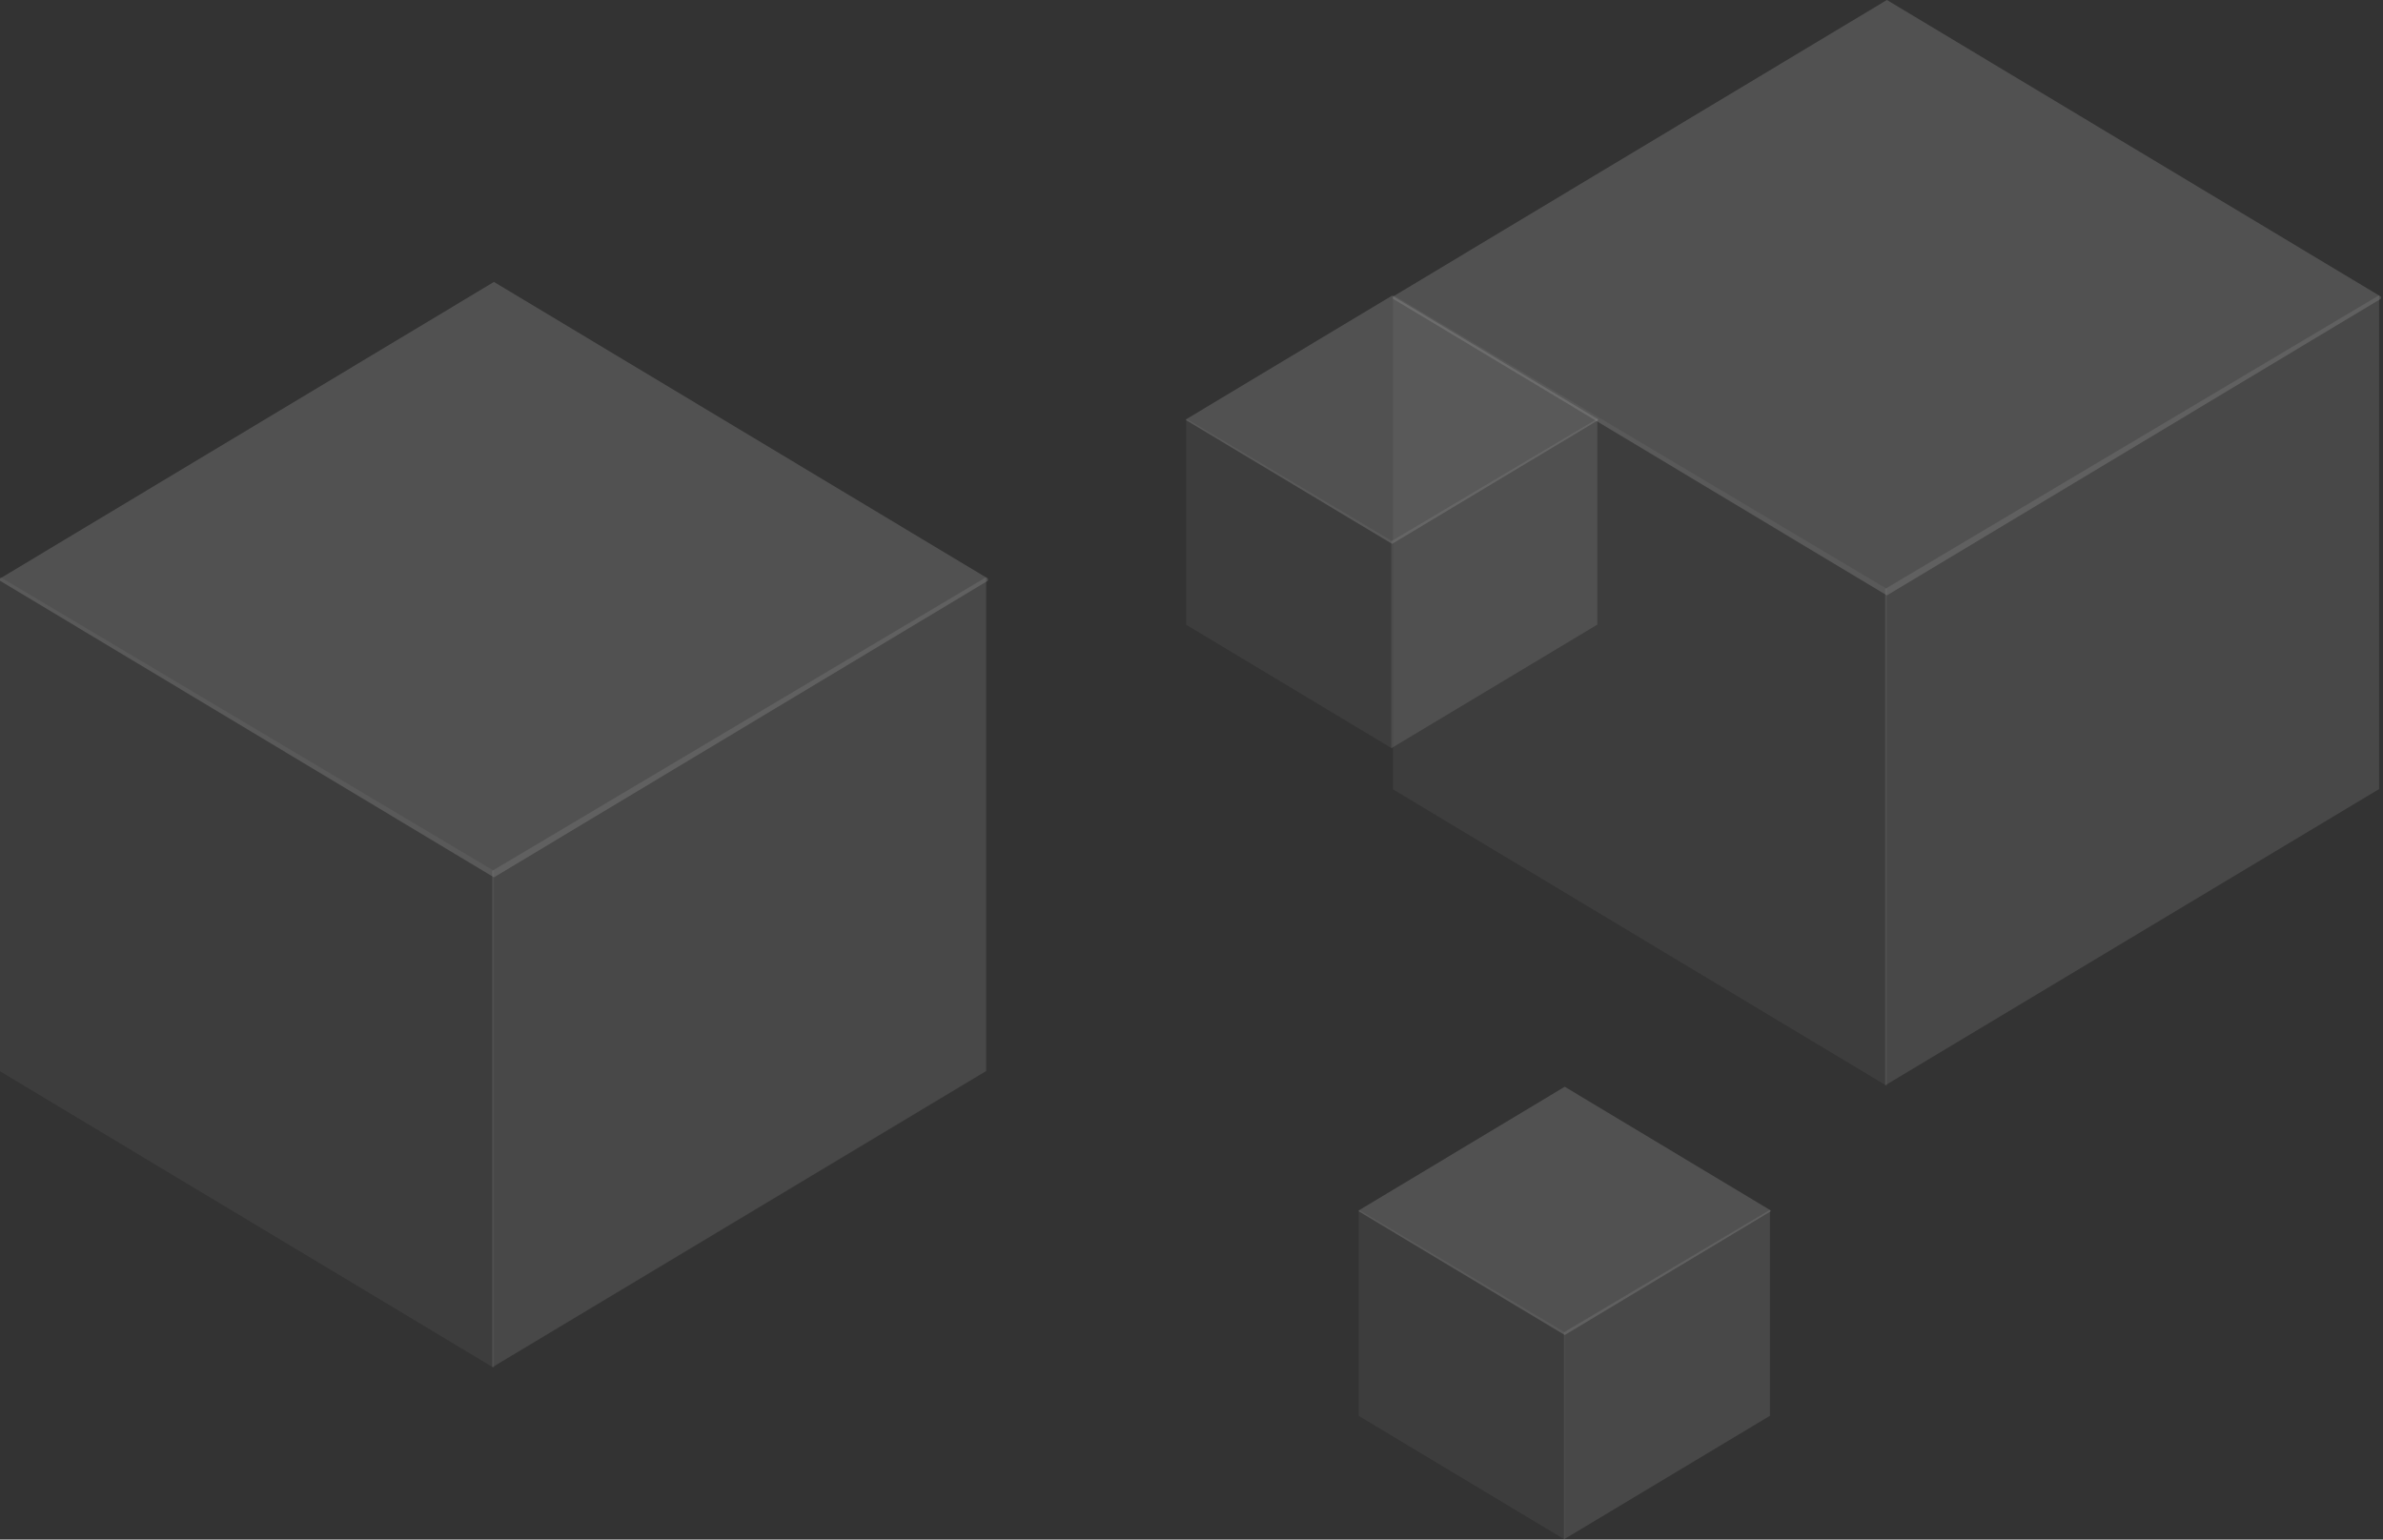 <svg width="619" height="400" viewBox="0 0 619 400" fill="none" xmlns="http://www.w3.org/2000/svg">
<rect x="0" y="0" width="619" height="400" fill="#333333" stroke="none"/>
<g opacity="0.5">
<path opacity="0.1" d="M361.831 76.639L490.137 153.009V282.137L361.831 205.075V76.639Z" fill="white"/>
<path opacity="0.2" d="M617.993 76.717L489.691 153.007V282L617.993 205.019V76.717Z" fill="white"/>
<path opacity="0.3" d="M361.831 77.062L490.137 0L618.442 77.062V77.638L490.137 154.7L361.831 77.638V77.062Z" fill="white"/>
<path opacity="0.1" d="M0 149.893L128.306 226.263V355.391L0 278.329V149.893Z" fill="white"/>
<path opacity="0.2" d="M256.162 149.971L127.86 226.261V355.254L256.162 278.273V149.971Z" fill="white"/>
<path opacity="0.3" d="M0 150.316L128.306 73.254L256.611 150.316V150.892L128.306 227.954L0 150.892V150.316Z" fill="white"/>
<path opacity="0.1" d="M308.111 108.762L361.609 140.605V194.445L308.111 162.314V108.762Z" fill="white"/>
<path opacity="0.2" d="M414.919 108.795L361.423 140.605V194.389L414.919 162.291V108.795Z" fill="white"/>
<path opacity="0.3" d="M308.111 108.938L361.609 76.807L415.107 108.938V109.178L361.609 141.31L308.111 109.178V108.938Z" fill="white"/>
<path opacity="0.1" d="M352.951 314.316L406.449 346.159V400L352.951 367.869V314.316Z" fill="white"/>
<path opacity="0.2" d="M459.759 314.35L406.263 346.159V399.943L459.759 367.846V314.35Z" fill="white"/>
<path opacity="0.3" d="M352.951 314.493L406.449 282.361L459.947 314.493V314.733L406.449 346.864L352.951 314.733V314.493Z" fill="white"/>
</g>
</svg>
